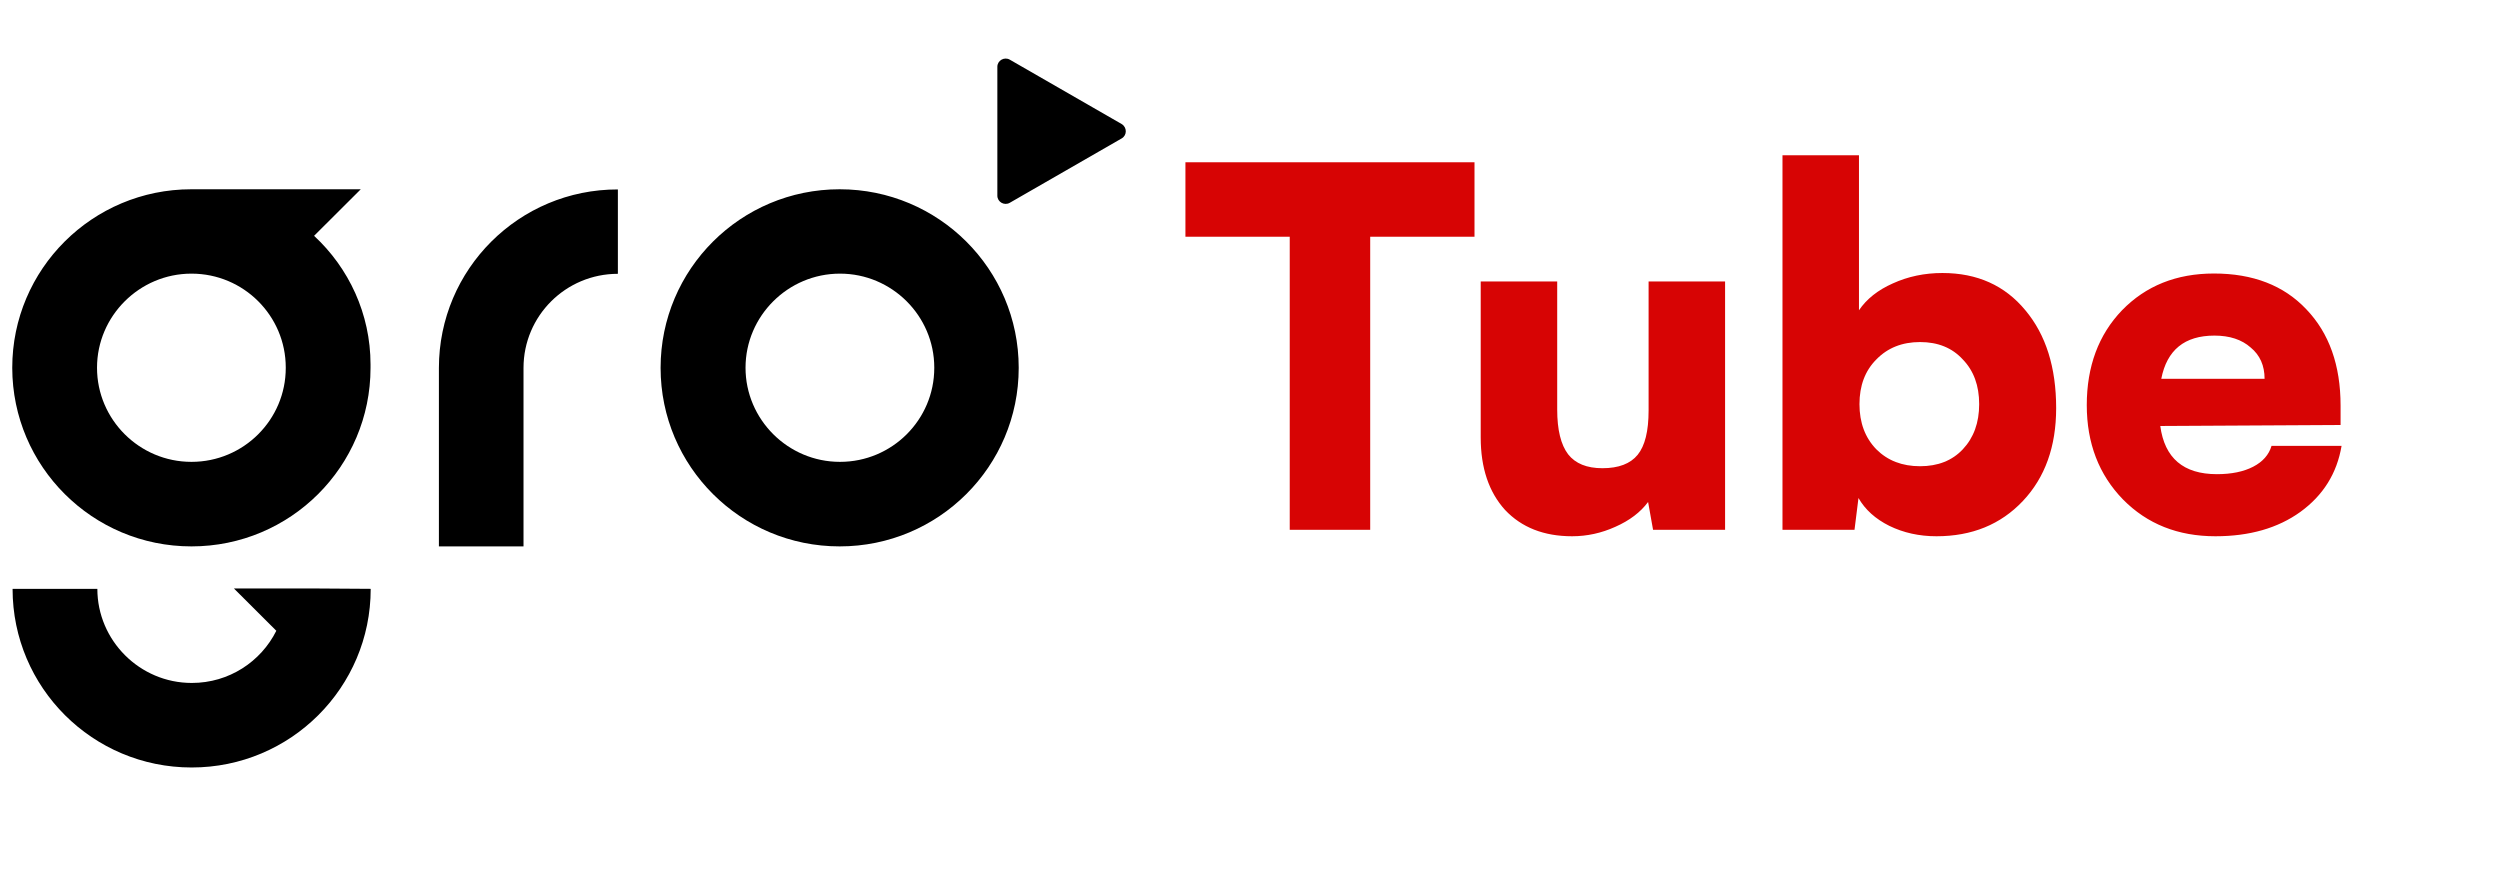 <svg width="151" height="54" viewBox="0 0 151 54" fill="none" xmlns="http://www.w3.org/2000/svg">
<path fill-rule="evenodd" clip-rule="evenodd" d="M60.99 3.603L67.75 7.493C68.08 7.692 68.08 8.171 67.75 8.36L60.99 12.249C60.66 12.439 60.24 12.2 60.24 11.821V4.032C60.24 3.653 60.66 3.414 60.99 3.603ZM11.56 33.002H11.57C17.54 33.002 22.38 28.176 22.38 22.222V22.013C22.38 18.951 21.06 16.179 18.97 14.244L21.79 11.432H19.64H16.69H16.67H11.94H11.76H11.55C5.58 11.432 0.74 16.259 0.74 22.212V22.222C0.75 28.176 5.59 33.002 11.56 33.002ZM5.86 22.212C5.86 19.081 8.43 16.528 11.56 16.528H11.57C14.71 16.528 17.26 19.071 17.26 22.202V22.222C17.26 25.354 14.71 27.896 11.57 27.896H11.56C8.42 27.896 5.86 25.343 5.86 22.212ZM50.72 11.432H50.71C44.74 11.432 39.9 16.259 39.9 22.212V22.222C39.9 28.176 44.74 33.002 50.71 33.002H50.72C56.69 33.002 61.53 28.176 61.53 22.222V22.212C61.53 16.259 56.69 11.432 50.72 11.432ZM56.43 22.222C56.43 25.354 53.88 27.896 50.74 27.896H50.73C47.59 27.896 45.03 25.334 45.03 22.212C45.03 19.081 47.6 16.528 50.73 16.528H50.74C53.87 16.528 56.43 19.081 56.43 22.202V22.222ZM14.13 35.545H19.23L22.39 35.566V35.575C22.39 41.529 17.55 46.356 11.58 46.356H11.57C5.6 46.356 0.76 41.529 0.76 35.575V35.566H5.88C5.88 38.687 8.44 41.25 11.58 41.25H11.59C13.83 41.25 15.76 39.963 16.69 38.099L14.13 35.545ZM26.51 22.222V33.002H31.62V22.222C31.62 19.081 34.17 16.538 37.32 16.538V11.442C31.35 11.432 26.51 16.259 26.51 22.222Z" fill="black"/>
<path d="M71.6 14.3V9.8H89.06V14.3H82.76V32H77.9V14.3H71.6ZM99.575 17H104.195V32H99.845L99.545 30.32C99.085 30.94 98.425 31.44 97.565 31.82C96.725 32.2 95.855 32.39 94.955 32.39C93.255 32.39 91.905 31.86 90.905 30.8C89.925 29.72 89.435 28.26 89.435 26.42V17H94.055V24.74C94.055 25.96 94.275 26.86 94.715 27.44C95.155 28 95.845 28.28 96.785 28.28C97.765 28.28 98.475 28.01 98.915 27.47C99.355 26.93 99.575 26.04 99.575 24.8V17ZM112.012 32H107.662V9.38H112.282V18.74C112.742 18.06 113.422 17.52 114.322 17.12C115.242 16.7 116.242 16.49 117.322 16.49C119.422 16.49 121.092 17.24 122.332 18.74C123.572 20.22 124.192 22.19 124.192 24.65C124.192 26.97 123.522 28.84 122.182 30.26C120.842 31.68 119.102 32.39 116.962 32.39C115.922 32.39 114.972 32.18 114.112 31.76C113.272 31.34 112.652 30.78 112.252 30.08L112.012 32ZM113.332 21.71C112.652 22.39 112.312 23.29 112.312 24.41C112.312 25.53 112.652 26.44 113.332 27.14C114.012 27.82 114.892 28.16 115.972 28.16C117.052 28.16 117.912 27.82 118.552 27.14C119.212 26.44 119.542 25.53 119.542 24.41C119.542 23.29 119.212 22.39 118.552 21.71C117.912 21.01 117.052 20.66 115.972 20.66C114.892 20.66 114.012 21.01 113.332 21.71ZM133.811 32.39C131.551 32.39 129.691 31.65 128.231 30.17C126.771 28.67 126.041 26.77 126.041 24.47C126.041 22.13 126.751 20.22 128.171 18.74C129.611 17.26 131.461 16.52 133.721 16.52C136.081 16.52 137.941 17.24 139.301 18.68C140.681 20.12 141.371 22.06 141.371 24.5V25.67L130.481 25.73C130.741 27.67 131.881 28.64 133.901 28.64C134.781 28.64 135.511 28.49 136.091 28.19C136.671 27.89 137.041 27.47 137.201 26.93H141.431C141.151 28.59 140.321 29.92 138.941 30.92C137.581 31.9 135.871 32.39 133.811 32.39ZM133.751 20.27C131.951 20.27 130.881 21.14 130.541 22.88H136.781C136.781 22.08 136.501 21.45 135.941 20.99C135.401 20.51 134.671 20.27 133.751 20.27Z" fill="#D70404"/>
</svg>
